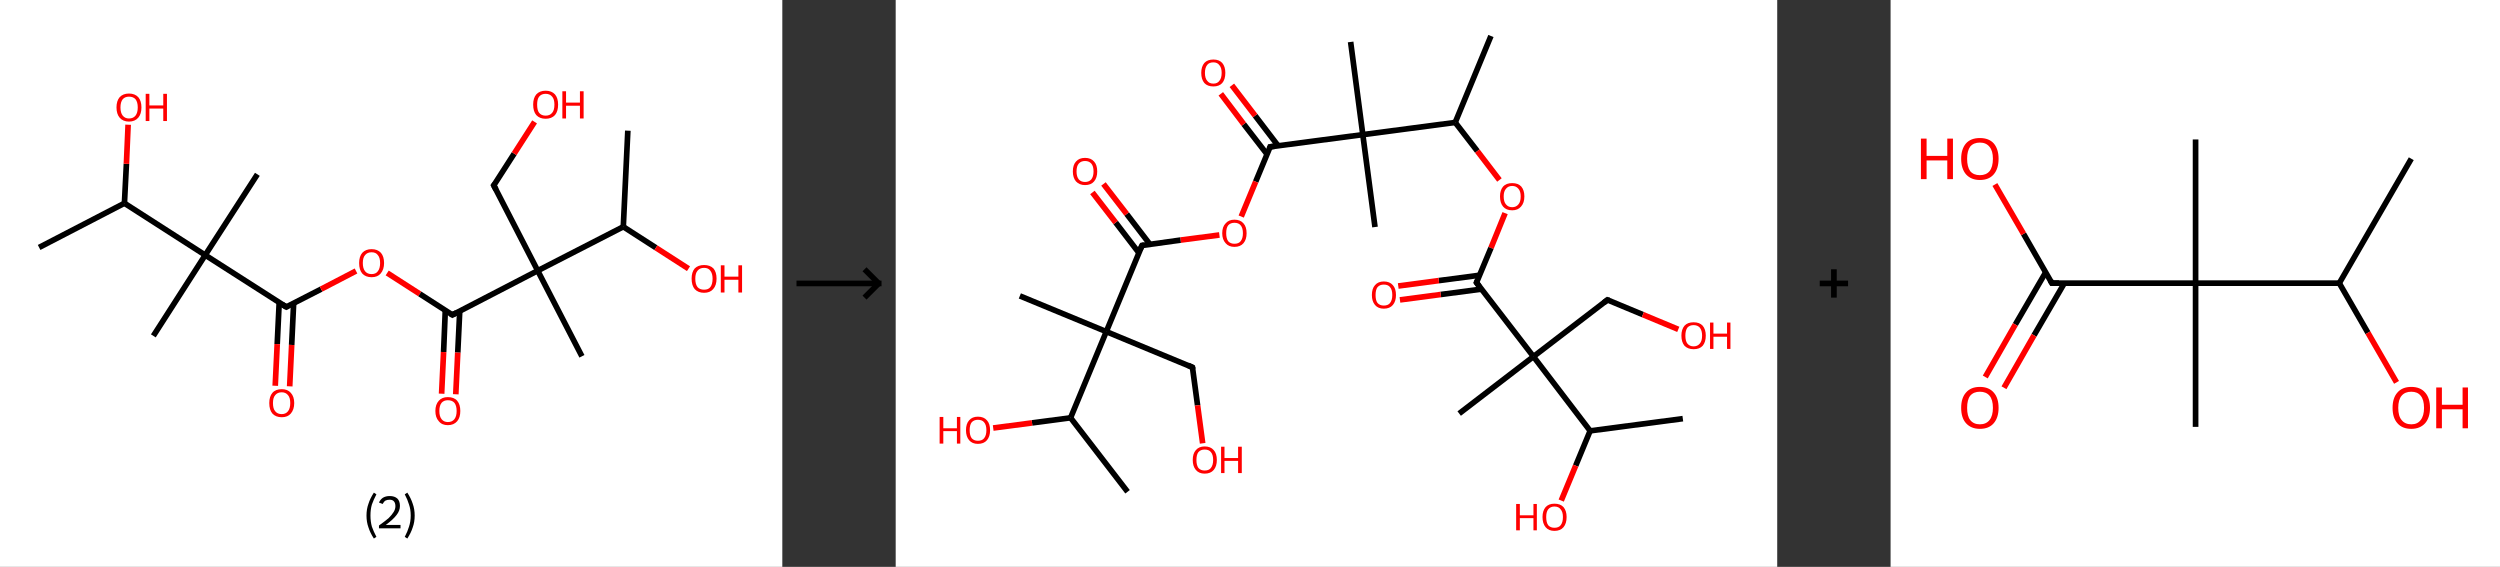 <?xml version='1.0' encoding='ASCII' standalone='yes'?>
<svg xmlns="http://www.w3.org/2000/svg" xmlns:xlink="http://www.w3.org/1999/xlink" version="1.1" width="882.0px" viewBox="0 0 882.0 200.0" height="200.0px">
  <rect x="0" y="0" width="882.0" height="200.0" fill="#333333" stroke="none"/>
  <g>
    <g transform="translate(0, 0) scale(1 1) "><!-- END OF HEADER -->
<rect style="opacity:1.0;fill:#FFFFFF;stroke:none" width="276.0" height="200.0" x="0.0" y="0.0"> </rect>
<path class="bond-0 atom-0 atom-1" d="M 13.8,87.3 L 43.9,71.7" style="fill:none;fill-rule:evenodd;stroke:#000000;stroke-width:2.0px;stroke-linecap:butt;stroke-linejoin:miter;stroke-opacity:1"/>
<path class="bond-1 atom-1 atom-2" d="M 43.9,71.7 L 44.6,57.8" style="fill:none;fill-rule:evenodd;stroke:#000000;stroke-width:2.0px;stroke-linecap:butt;stroke-linejoin:miter;stroke-opacity:1"/>
<path class="bond-1 atom-1 atom-2" d="M 44.6,57.8 L 45.2,44.0" style="fill:none;fill-rule:evenodd;stroke:#FF0000;stroke-width:2.0px;stroke-linecap:butt;stroke-linejoin:miter;stroke-opacity:1"/>
<path class="bond-2 atom-1 atom-3" d="M 43.9,71.7 L 72.4,90.0" style="fill:none;fill-rule:evenodd;stroke:#000000;stroke-width:2.0px;stroke-linecap:butt;stroke-linejoin:miter;stroke-opacity:1"/>
<path class="bond-3 atom-3 atom-4" d="M 72.4,90.0 L 54.1,118.5" style="fill:none;fill-rule:evenodd;stroke:#000000;stroke-width:2.0px;stroke-linecap:butt;stroke-linejoin:miter;stroke-opacity:1"/>
<path class="bond-4 atom-3 atom-5" d="M 72.4,90.0 L 90.8,61.5" style="fill:none;fill-rule:evenodd;stroke:#000000;stroke-width:2.0px;stroke-linecap:butt;stroke-linejoin:miter;stroke-opacity:1"/>
<path class="bond-5 atom-3 atom-6" d="M 72.4,90.0 L 101.0,108.3" style="fill:none;fill-rule:evenodd;stroke:#000000;stroke-width:2.0px;stroke-linecap:butt;stroke-linejoin:miter;stroke-opacity:1"/>
<path class="bond-6 atom-6 atom-7" d="M 98.5,106.7 L 97.8,121.4" style="fill:none;fill-rule:evenodd;stroke:#000000;stroke-width:2.0px;stroke-linecap:butt;stroke-linejoin:miter;stroke-opacity:1"/>
<path class="bond-6 atom-6 atom-7" d="M 97.8,121.4 L 97.1,136.1" style="fill:none;fill-rule:evenodd;stroke:#FF0000;stroke-width:2.0px;stroke-linecap:butt;stroke-linejoin:miter;stroke-opacity:1"/>
<path class="bond-6 atom-6 atom-7" d="M 103.6,107.0 L 102.9,121.7" style="fill:none;fill-rule:evenodd;stroke:#000000;stroke-width:2.0px;stroke-linecap:butt;stroke-linejoin:miter;stroke-opacity:1"/>
<path class="bond-6 atom-6 atom-7" d="M 102.9,121.7 L 102.2,136.3" style="fill:none;fill-rule:evenodd;stroke:#FF0000;stroke-width:2.0px;stroke-linecap:butt;stroke-linejoin:miter;stroke-opacity:1"/>
<path class="bond-7 atom-6 atom-8" d="M 101.0,108.3 L 113.3,102.0" style="fill:none;fill-rule:evenodd;stroke:#000000;stroke-width:2.0px;stroke-linecap:butt;stroke-linejoin:miter;stroke-opacity:1"/>
<path class="bond-7 atom-6 atom-8" d="M 113.3,102.0 L 125.6,95.6" style="fill:none;fill-rule:evenodd;stroke:#FF0000;stroke-width:2.0px;stroke-linecap:butt;stroke-linejoin:miter;stroke-opacity:1"/>
<path class="bond-8 atom-8 atom-9" d="M 136.6,96.3 L 148.1,103.7" style="fill:none;fill-rule:evenodd;stroke:#FF0000;stroke-width:2.0px;stroke-linecap:butt;stroke-linejoin:miter;stroke-opacity:1"/>
<path class="bond-8 atom-8 atom-9" d="M 148.1,103.7 L 159.6,111.1" style="fill:none;fill-rule:evenodd;stroke:#000000;stroke-width:2.0px;stroke-linecap:butt;stroke-linejoin:miter;stroke-opacity:1"/>
<path class="bond-9 atom-9 atom-10" d="M 157.1,109.5 L 156.5,124.2" style="fill:none;fill-rule:evenodd;stroke:#000000;stroke-width:2.0px;stroke-linecap:butt;stroke-linejoin:miter;stroke-opacity:1"/>
<path class="bond-9 atom-9 atom-10" d="M 156.5,124.2 L 155.8,138.9" style="fill:none;fill-rule:evenodd;stroke:#FF0000;stroke-width:2.0px;stroke-linecap:butt;stroke-linejoin:miter;stroke-opacity:1"/>
<path class="bond-9 atom-9 atom-10" d="M 162.2,109.7 L 161.5,124.4" style="fill:none;fill-rule:evenodd;stroke:#000000;stroke-width:2.0px;stroke-linecap:butt;stroke-linejoin:miter;stroke-opacity:1"/>
<path class="bond-9 atom-9 atom-10" d="M 161.5,124.4 L 160.8,139.1" style="fill:none;fill-rule:evenodd;stroke:#FF0000;stroke-width:2.0px;stroke-linecap:butt;stroke-linejoin:miter;stroke-opacity:1"/>
<path class="bond-10 atom-9 atom-11" d="M 159.6,111.1 L 189.7,95.5" style="fill:none;fill-rule:evenodd;stroke:#000000;stroke-width:2.0px;stroke-linecap:butt;stroke-linejoin:miter;stroke-opacity:1"/>
<path class="bond-11 atom-11 atom-12" d="M 189.7,95.5 L 205.3,125.7" style="fill:none;fill-rule:evenodd;stroke:#000000;stroke-width:2.0px;stroke-linecap:butt;stroke-linejoin:miter;stroke-opacity:1"/>
<path class="bond-12 atom-11 atom-13" d="M 189.7,95.5 L 174.2,65.4" style="fill:none;fill-rule:evenodd;stroke:#000000;stroke-width:2.0px;stroke-linecap:butt;stroke-linejoin:miter;stroke-opacity:1"/>
<path class="bond-13 atom-13 atom-14" d="M 174.2,65.4 L 181.4,54.2" style="fill:none;fill-rule:evenodd;stroke:#000000;stroke-width:2.0px;stroke-linecap:butt;stroke-linejoin:miter;stroke-opacity:1"/>
<path class="bond-13 atom-13 atom-14" d="M 181.4,54.2 L 188.6,43.0" style="fill:none;fill-rule:evenodd;stroke:#FF0000;stroke-width:2.0px;stroke-linecap:butt;stroke-linejoin:miter;stroke-opacity:1"/>
<path class="bond-14 atom-11 atom-15" d="M 189.7,95.5 L 219.9,80.0" style="fill:none;fill-rule:evenodd;stroke:#000000;stroke-width:2.0px;stroke-linecap:butt;stroke-linejoin:miter;stroke-opacity:1"/>
<path class="bond-15 atom-15 atom-16" d="M 219.9,80.0 L 221.5,46.1" style="fill:none;fill-rule:evenodd;stroke:#000000;stroke-width:2.0px;stroke-linecap:butt;stroke-linejoin:miter;stroke-opacity:1"/>
<path class="bond-16 atom-15 atom-17" d="M 219.9,80.0 L 231.4,87.4" style="fill:none;fill-rule:evenodd;stroke:#000000;stroke-width:2.0px;stroke-linecap:butt;stroke-linejoin:miter;stroke-opacity:1"/>
<path class="bond-16 atom-15 atom-17" d="M 231.4,87.4 L 242.9,94.8" style="fill:none;fill-rule:evenodd;stroke:#FF0000;stroke-width:2.0px;stroke-linecap:butt;stroke-linejoin:miter;stroke-opacity:1"/>
<path d="M 99.5,107.4 L 101.0,108.3 L 101.6,108.0" style="fill:none;stroke:#000000;stroke-width:2.0px;stroke-linecap:butt;stroke-linejoin:miter;stroke-opacity:1;"/>
<path d="M 159.0,110.7 L 159.6,111.1 L 161.1,110.3" style="fill:none;stroke:#000000;stroke-width:2.0px;stroke-linecap:butt;stroke-linejoin:miter;stroke-opacity:1;"/>
<path d="M 175.0,66.9 L 174.2,65.4 L 174.6,64.9" style="fill:none;stroke:#000000;stroke-width:2.0px;stroke-linecap:butt;stroke-linejoin:miter;stroke-opacity:1;"/>
<path class="atom-2" d="M 41.1 37.9 Q 41.1 35.6, 42.2 34.3 Q 43.4 33.0, 45.5 33.0 Q 47.6 33.0, 48.8 34.3 Q 49.9 35.6, 49.9 37.9 Q 49.9 40.2, 48.8 41.5 Q 47.6 42.9, 45.5 42.9 Q 43.4 42.9, 42.2 41.5 Q 41.1 40.2, 41.1 37.9 M 45.5 41.8 Q 47.0 41.8, 47.8 40.8 Q 48.6 39.8, 48.6 37.9 Q 48.6 36.0, 47.8 35.0 Q 47.0 34.1, 45.5 34.1 Q 44.1 34.1, 43.3 35.0 Q 42.5 36.0, 42.5 37.9 Q 42.5 39.8, 43.3 40.8 Q 44.1 41.8, 45.5 41.8 " fill="#FF0000"/>
<path class="atom-2" d="M 51.4 33.1 L 52.7 33.1 L 52.7 37.2 L 57.6 37.2 L 57.6 33.1 L 58.9 33.1 L 58.9 42.7 L 57.6 42.7 L 57.6 38.3 L 52.7 38.3 L 52.7 42.7 L 51.4 42.7 L 51.4 33.1 " fill="#FF0000"/>
<path class="atom-7" d="M 95.0 142.2 Q 95.0 139.9, 96.1 138.6 Q 97.2 137.3, 99.4 137.3 Q 101.5 137.3, 102.6 138.6 Q 103.8 139.9, 103.8 142.2 Q 103.8 144.5, 102.6 145.9 Q 101.5 147.2, 99.4 147.2 Q 97.3 147.2, 96.1 145.9 Q 95.0 144.6, 95.0 142.2 M 99.4 146.1 Q 100.8 146.1, 101.6 145.1 Q 102.4 144.1, 102.4 142.2 Q 102.4 140.3, 101.6 139.4 Q 100.8 138.4, 99.4 138.4 Q 97.9 138.4, 97.1 139.4 Q 96.3 140.3, 96.3 142.2 Q 96.3 144.2, 97.1 145.1 Q 97.9 146.1, 99.4 146.1 " fill="#FF0000"/>
<path class="atom-8" d="M 126.7 92.8 Q 126.7 90.5, 127.8 89.2 Q 129.0 87.9, 131.1 87.9 Q 133.2 87.9, 134.4 89.2 Q 135.5 90.5, 135.5 92.8 Q 135.5 95.1, 134.3 96.5 Q 133.2 97.8, 131.1 97.8 Q 129.0 97.8, 127.8 96.5 Q 126.7 95.2, 126.7 92.8 M 131.1 96.7 Q 132.6 96.7, 133.3 95.7 Q 134.1 94.7, 134.1 92.8 Q 134.1 90.9, 133.3 90.0 Q 132.6 89.0, 131.1 89.0 Q 129.6 89.0, 128.8 90.0 Q 128.0 90.9, 128.0 92.8 Q 128.0 94.7, 128.8 95.7 Q 129.6 96.7, 131.1 96.7 " fill="#FF0000"/>
<path class="atom-10" d="M 153.6 145.0 Q 153.6 142.7, 154.8 141.4 Q 155.9 140.1, 158.0 140.1 Q 160.2 140.1, 161.3 141.4 Q 162.4 142.7, 162.4 145.0 Q 162.4 147.3, 161.3 148.6 Q 160.1 150.0, 158.0 150.0 Q 155.9 150.0, 154.8 148.6 Q 153.6 147.3, 153.6 145.0 M 158.0 148.9 Q 159.5 148.9, 160.3 147.9 Q 161.1 146.9, 161.1 145.0 Q 161.1 143.1, 160.3 142.1 Q 159.5 141.2, 158.0 141.2 Q 156.6 141.2, 155.8 142.1 Q 155.0 143.1, 155.0 145.0 Q 155.0 146.9, 155.8 147.9 Q 156.6 148.9, 158.0 148.9 " fill="#FF0000"/>
<path class="atom-14" d="M 188.1 36.9 Q 188.1 34.6, 189.2 33.3 Q 190.4 32.0, 192.5 32.0 Q 194.6 32.0, 195.8 33.3 Q 196.9 34.6, 196.9 36.9 Q 196.9 39.3, 195.8 40.6 Q 194.6 41.9, 192.5 41.9 Q 190.4 41.9, 189.2 40.6 Q 188.1 39.3, 188.1 36.9 M 192.5 40.8 Q 194.0 40.8, 194.8 39.8 Q 195.6 38.9, 195.6 36.9 Q 195.6 35.0, 194.8 34.1 Q 194.0 33.1, 192.5 33.1 Q 191.0 33.1, 190.2 34.1 Q 189.5 35.0, 189.5 36.9 Q 189.5 38.9, 190.2 39.8 Q 191.0 40.8, 192.5 40.8 " fill="#FF0000"/>
<path class="atom-14" d="M 198.4 32.2 L 199.7 32.2 L 199.7 36.2 L 204.6 36.2 L 204.6 32.2 L 205.9 32.2 L 205.9 41.8 L 204.6 41.8 L 204.6 37.3 L 199.7 37.3 L 199.7 41.8 L 198.4 41.8 L 198.4 32.2 " fill="#FF0000"/>
<path class="atom-17" d="M 244.0 98.3 Q 244.0 96.0, 245.1 94.7 Q 246.3 93.5, 248.4 93.5 Q 250.5 93.5, 251.7 94.7 Q 252.8 96.0, 252.8 98.3 Q 252.8 100.7, 251.6 102.0 Q 250.5 103.3, 248.4 103.3 Q 246.3 103.3, 245.1 102.0 Q 244.0 100.7, 244.0 98.3 M 248.4 102.2 Q 249.9 102.2, 250.6 101.3 Q 251.4 100.3, 251.4 98.3 Q 251.4 96.5, 250.6 95.5 Q 249.9 94.5, 248.4 94.5 Q 246.9 94.5, 246.1 95.5 Q 245.3 96.4, 245.3 98.3 Q 245.3 100.3, 246.1 101.3 Q 246.9 102.2, 248.4 102.2 " fill="#FF0000"/>
<path class="atom-17" d="M 254.3 93.6 L 255.6 93.6 L 255.6 97.6 L 260.5 97.6 L 260.5 93.6 L 261.8 93.6 L 261.8 103.2 L 260.5 103.2 L 260.5 98.7 L 255.6 98.7 L 255.6 103.2 L 254.3 103.2 L 254.3 93.6 " fill="#FF0000"/>
<path class="legend" d="M 129.3 181.9 Q 129.3 179.6, 130.0 177.7 Q 130.6 175.8, 131.9 173.8 L 132.8 174.4 Q 131.8 176.3, 131.2 178.0 Q 130.7 179.7, 130.7 181.9 Q 130.7 184.0, 131.2 185.8 Q 131.8 187.5, 132.8 189.4 L 131.9 190.0 Q 130.6 188.0, 130.0 186.1 Q 129.3 184.2, 129.3 181.9 " fill="#000000"/>
<path class="legend" d="M 133.7 177.3 Q 134.2 176.2, 135.1 175.6 Q 136.1 175.0, 137.5 175.0 Q 139.2 175.0, 140.2 175.9 Q 141.1 176.8, 141.1 178.5 Q 141.1 180.2, 139.9 181.7 Q 138.7 183.3, 136.1 185.2 L 141.3 185.2 L 141.3 186.4 L 133.7 186.4 L 133.7 185.4 Q 135.8 183.9, 137.1 182.8 Q 138.3 181.6, 138.9 180.6 Q 139.5 179.6, 139.5 178.6 Q 139.5 177.5, 139.0 176.9 Q 138.5 176.3, 137.5 176.3 Q 136.6 176.3, 136.0 176.6 Q 135.4 177.0, 135.0 177.8 L 133.7 177.3 " fill="#000000"/>
<path class="legend" d="M 146.3 181.9 Q 146.3 184.2, 145.6 186.1 Q 145.0 188.0, 143.7 190.0 L 142.8 189.4 Q 143.8 187.5, 144.3 185.8 Q 144.9 184.0, 144.9 181.9 Q 144.9 179.7, 144.3 178.0 Q 143.8 176.3, 142.8 174.4 L 143.7 173.8 Q 145.0 175.8, 145.6 177.7 Q 146.3 179.6, 146.3 181.9 " fill="#000000"/>
</g>
    <g transform="translate(276.0, 0) scale(1 1) "><line x1="5" y1="100" x2="35" y2="100" style="stroke:rgb(0,0,0);stroke-width:2"/>
  <line x1="34" y1="100" x2="29" y2="95" style="stroke:rgb(0,0,0);stroke-width:2"/>
  <line x1="34" y1="100" x2="29" y2="105" style="stroke:rgb(0,0,0);stroke-width:2"/>
</g>
    <g transform="translate(316.0, 0) scale(1 1) "><!-- END OF HEADER -->
<rect style="opacity:1.0;fill:#FFFFFF;stroke:none" width="311.0" height="200.0" x="0.0" y="0.0"> </rect>
<path class="bond-0 atom-0 atom-1" d="M 210.0,12.7 L 197.4,43.2" style="fill:none;fill-rule:evenodd;stroke:#000000;stroke-width:2.0px;stroke-linecap:butt;stroke-linejoin:miter;stroke-opacity:1"/>
<path class="bond-1 atom-1 atom-2" d="M 197.4,43.2 L 205.2,53.3" style="fill:none;fill-rule:evenodd;stroke:#000000;stroke-width:2.0px;stroke-linecap:butt;stroke-linejoin:miter;stroke-opacity:1"/>
<path class="bond-1 atom-1 atom-2" d="M 205.2,53.3 L 213.0,63.5" style="fill:none;fill-rule:evenodd;stroke:#FF0000;stroke-width:2.0px;stroke-linecap:butt;stroke-linejoin:miter;stroke-opacity:1"/>
<path class="bond-2 atom-2 atom-3" d="M 215.0,75.2 L 210.0,87.5" style="fill:none;fill-rule:evenodd;stroke:#FF0000;stroke-width:2.0px;stroke-linecap:butt;stroke-linejoin:miter;stroke-opacity:1"/>
<path class="bond-2 atom-2 atom-3" d="M 210.0,87.5 L 204.9,99.7" style="fill:none;fill-rule:evenodd;stroke:#000000;stroke-width:2.0px;stroke-linecap:butt;stroke-linejoin:miter;stroke-opacity:1"/>
<path class="bond-3 atom-3 atom-4" d="M 206.0,97.1 L 191.6,99.0" style="fill:none;fill-rule:evenodd;stroke:#000000;stroke-width:2.0px;stroke-linecap:butt;stroke-linejoin:miter;stroke-opacity:1"/>
<path class="bond-3 atom-3 atom-4" d="M 191.6,99.0 L 177.3,100.9" style="fill:none;fill-rule:evenodd;stroke:#FF0000;stroke-width:2.0px;stroke-linecap:butt;stroke-linejoin:miter;stroke-opacity:1"/>
<path class="bond-3 atom-3 atom-4" d="M 206.6,102.0 L 192.3,103.9" style="fill:none;fill-rule:evenodd;stroke:#000000;stroke-width:2.0px;stroke-linecap:butt;stroke-linejoin:miter;stroke-opacity:1"/>
<path class="bond-3 atom-3 atom-4" d="M 192.3,103.9 L 177.9,105.8" style="fill:none;fill-rule:evenodd;stroke:#FF0000;stroke-width:2.0px;stroke-linecap:butt;stroke-linejoin:miter;stroke-opacity:1"/>
<path class="bond-4 atom-3 atom-5" d="M 204.9,99.7 L 225.0,125.8" style="fill:none;fill-rule:evenodd;stroke:#000000;stroke-width:2.0px;stroke-linecap:butt;stroke-linejoin:miter;stroke-opacity:1"/>
<path class="bond-5 atom-5 atom-6" d="M 225.0,125.8 L 198.8,145.9" style="fill:none;fill-rule:evenodd;stroke:#000000;stroke-width:2.0px;stroke-linecap:butt;stroke-linejoin:miter;stroke-opacity:1"/>
<path class="bond-6 atom-5 atom-7" d="M 225.0,125.8 L 251.1,105.8" style="fill:none;fill-rule:evenodd;stroke:#000000;stroke-width:2.0px;stroke-linecap:butt;stroke-linejoin:miter;stroke-opacity:1"/>
<path class="bond-7 atom-7 atom-8" d="M 251.1,105.8 L 263.6,111.0" style="fill:none;fill-rule:evenodd;stroke:#000000;stroke-width:2.0px;stroke-linecap:butt;stroke-linejoin:miter;stroke-opacity:1"/>
<path class="bond-7 atom-7 atom-8" d="M 263.6,111.0 L 276.1,116.2" style="fill:none;fill-rule:evenodd;stroke:#FF0000;stroke-width:2.0px;stroke-linecap:butt;stroke-linejoin:miter;stroke-opacity:1"/>
<path class="bond-8 atom-5 atom-9" d="M 225.0,125.8 L 245.0,152.0" style="fill:none;fill-rule:evenodd;stroke:#000000;stroke-width:2.0px;stroke-linecap:butt;stroke-linejoin:miter;stroke-opacity:1"/>
<path class="bond-9 atom-9 atom-10" d="M 245.0,152.0 L 277.7,147.7" style="fill:none;fill-rule:evenodd;stroke:#000000;stroke-width:2.0px;stroke-linecap:butt;stroke-linejoin:miter;stroke-opacity:1"/>
<path class="bond-10 atom-9 atom-11" d="M 245.0,152.0 L 239.9,164.3" style="fill:none;fill-rule:evenodd;stroke:#000000;stroke-width:2.0px;stroke-linecap:butt;stroke-linejoin:miter;stroke-opacity:1"/>
<path class="bond-10 atom-9 atom-11" d="M 239.9,164.3 L 234.8,176.6" style="fill:none;fill-rule:evenodd;stroke:#FF0000;stroke-width:2.0px;stroke-linecap:butt;stroke-linejoin:miter;stroke-opacity:1"/>
<path class="bond-11 atom-1 atom-12" d="M 197.4,43.2 L 164.8,47.5" style="fill:none;fill-rule:evenodd;stroke:#000000;stroke-width:2.0px;stroke-linecap:butt;stroke-linejoin:miter;stroke-opacity:1"/>
<path class="bond-12 atom-12 atom-13" d="M 164.8,47.5 L 160.5,14.8" style="fill:none;fill-rule:evenodd;stroke:#000000;stroke-width:2.0px;stroke-linecap:butt;stroke-linejoin:miter;stroke-opacity:1"/>
<path class="bond-13 atom-12 atom-14" d="M 164.8,47.5 L 169.1,80.1" style="fill:none;fill-rule:evenodd;stroke:#000000;stroke-width:2.0px;stroke-linecap:butt;stroke-linejoin:miter;stroke-opacity:1"/>
<path class="bond-14 atom-12 atom-15" d="M 164.8,47.5 L 132.1,51.8" style="fill:none;fill-rule:evenodd;stroke:#000000;stroke-width:2.0px;stroke-linecap:butt;stroke-linejoin:miter;stroke-opacity:1"/>
<path class="bond-15 atom-15 atom-16" d="M 134.9,51.4 L 126.8,40.8" style="fill:none;fill-rule:evenodd;stroke:#000000;stroke-width:2.0px;stroke-linecap:butt;stroke-linejoin:miter;stroke-opacity:1"/>
<path class="bond-15 atom-15 atom-16" d="M 126.8,40.8 L 118.6,30.1" style="fill:none;fill-rule:evenodd;stroke:#FF0000;stroke-width:2.0px;stroke-linecap:butt;stroke-linejoin:miter;stroke-opacity:1"/>
<path class="bond-15 atom-15 atom-16" d="M 131.0,54.4 L 122.8,43.8" style="fill:none;fill-rule:evenodd;stroke:#000000;stroke-width:2.0px;stroke-linecap:butt;stroke-linejoin:miter;stroke-opacity:1"/>
<path class="bond-15 atom-15 atom-16" d="M 122.8,43.8 L 114.7,33.1" style="fill:none;fill-rule:evenodd;stroke:#FF0000;stroke-width:2.0px;stroke-linecap:butt;stroke-linejoin:miter;stroke-opacity:1"/>
<path class="bond-16 atom-15 atom-17" d="M 132.1,51.8 L 127.0,64.1" style="fill:none;fill-rule:evenodd;stroke:#000000;stroke-width:2.0px;stroke-linecap:butt;stroke-linejoin:miter;stroke-opacity:1"/>
<path class="bond-16 atom-15 atom-17" d="M 127.0,64.1 L 121.9,76.4" style="fill:none;fill-rule:evenodd;stroke:#FF0000;stroke-width:2.0px;stroke-linecap:butt;stroke-linejoin:miter;stroke-opacity:1"/>
<path class="bond-17 atom-17 atom-18" d="M 114.2,82.9 L 100.5,84.7" style="fill:none;fill-rule:evenodd;stroke:#FF0000;stroke-width:2.0px;stroke-linecap:butt;stroke-linejoin:miter;stroke-opacity:1"/>
<path class="bond-17 atom-17 atom-18" d="M 100.5,84.7 L 86.9,86.6" style="fill:none;fill-rule:evenodd;stroke:#000000;stroke-width:2.0px;stroke-linecap:butt;stroke-linejoin:miter;stroke-opacity:1"/>
<path class="bond-18 atom-18 atom-19" d="M 89.7,86.2 L 81.5,75.5" style="fill:none;fill-rule:evenodd;stroke:#000000;stroke-width:2.0px;stroke-linecap:butt;stroke-linejoin:miter;stroke-opacity:1"/>
<path class="bond-18 atom-18 atom-19" d="M 81.5,75.5 L 73.3,64.9" style="fill:none;fill-rule:evenodd;stroke:#FF0000;stroke-width:2.0px;stroke-linecap:butt;stroke-linejoin:miter;stroke-opacity:1"/>
<path class="bond-18 atom-18 atom-19" d="M 85.8,89.2 L 77.6,78.5" style="fill:none;fill-rule:evenodd;stroke:#000000;stroke-width:2.0px;stroke-linecap:butt;stroke-linejoin:miter;stroke-opacity:1"/>
<path class="bond-18 atom-18 atom-19" d="M 77.6,78.5 L 69.4,67.9" style="fill:none;fill-rule:evenodd;stroke:#FF0000;stroke-width:2.0px;stroke-linecap:butt;stroke-linejoin:miter;stroke-opacity:1"/>
<path class="bond-19 atom-18 atom-20" d="M 86.9,86.6 L 74.3,117.0" style="fill:none;fill-rule:evenodd;stroke:#000000;stroke-width:2.0px;stroke-linecap:butt;stroke-linejoin:miter;stroke-opacity:1"/>
<path class="bond-20 atom-20 atom-21" d="M 74.3,117.0 L 43.8,104.4" style="fill:none;fill-rule:evenodd;stroke:#000000;stroke-width:2.0px;stroke-linecap:butt;stroke-linejoin:miter;stroke-opacity:1"/>
<path class="bond-21 atom-20 atom-22" d="M 74.3,117.0 L 104.7,129.6" style="fill:none;fill-rule:evenodd;stroke:#000000;stroke-width:2.0px;stroke-linecap:butt;stroke-linejoin:miter;stroke-opacity:1"/>
<path class="bond-22 atom-22 atom-23" d="M 104.7,129.6 L 106.5,143.0" style="fill:none;fill-rule:evenodd;stroke:#000000;stroke-width:2.0px;stroke-linecap:butt;stroke-linejoin:miter;stroke-opacity:1"/>
<path class="bond-22 atom-22 atom-23" d="M 106.5,143.0 L 108.3,156.4" style="fill:none;fill-rule:evenodd;stroke:#FF0000;stroke-width:2.0px;stroke-linecap:butt;stroke-linejoin:miter;stroke-opacity:1"/>
<path class="bond-23 atom-20 atom-24" d="M 74.3,117.0 L 61.7,147.4" style="fill:none;fill-rule:evenodd;stroke:#000000;stroke-width:2.0px;stroke-linecap:butt;stroke-linejoin:miter;stroke-opacity:1"/>
<path class="bond-24 atom-24 atom-25" d="M 61.7,147.4 L 81.8,173.5" style="fill:none;fill-rule:evenodd;stroke:#000000;stroke-width:2.0px;stroke-linecap:butt;stroke-linejoin:miter;stroke-opacity:1"/>
<path class="bond-25 atom-24 atom-26" d="M 61.7,147.4 L 48.1,149.2" style="fill:none;fill-rule:evenodd;stroke:#000000;stroke-width:2.0px;stroke-linecap:butt;stroke-linejoin:miter;stroke-opacity:1"/>
<path class="bond-25 atom-24 atom-26" d="M 48.1,149.2 L 34.4,151.0" style="fill:none;fill-rule:evenodd;stroke:#FF0000;stroke-width:2.0px;stroke-linecap:butt;stroke-linejoin:miter;stroke-opacity:1"/>
<path d="M 205.2,99.1 L 204.9,99.7 L 205.9,101.0" style="fill:none;stroke:#000000;stroke-width:2.0px;stroke-linecap:butt;stroke-linejoin:miter;stroke-opacity:1;"/>
<path d="M 249.8,106.8 L 251.1,105.8 L 251.7,106.0" style="fill:none;stroke:#000000;stroke-width:2.0px;stroke-linecap:butt;stroke-linejoin:miter;stroke-opacity:1;"/>
<path d="M 133.7,51.6 L 132.1,51.8 L 131.9,52.4" style="fill:none;stroke:#000000;stroke-width:2.0px;stroke-linecap:butt;stroke-linejoin:miter;stroke-opacity:1;"/>
<path d="M 87.6,86.5 L 86.9,86.6 L 86.2,88.1" style="fill:none;stroke:#000000;stroke-width:2.0px;stroke-linecap:butt;stroke-linejoin:miter;stroke-opacity:1;"/>
<path d="M 103.2,128.9 L 104.7,129.6 L 104.8,130.2" style="fill:none;stroke:#000000;stroke-width:2.0px;stroke-linecap:butt;stroke-linejoin:miter;stroke-opacity:1;"/>
<path class="atom-2" d="M 213.2 69.3 Q 213.2 67.1, 214.3 65.8 Q 215.4 64.6, 217.5 64.6 Q 219.6 64.6, 220.7 65.8 Q 221.8 67.1, 221.8 69.3 Q 221.8 71.6, 220.6 72.9 Q 219.5 74.2, 217.5 74.2 Q 215.4 74.2, 214.3 72.9 Q 213.2 71.6, 213.2 69.3 M 217.5 73.1 Q 218.9 73.1, 219.7 72.1 Q 220.5 71.2, 220.5 69.3 Q 220.5 67.5, 219.7 66.6 Q 218.9 65.6, 217.5 65.6 Q 216.1 65.6, 215.3 66.6 Q 214.5 67.5, 214.5 69.3 Q 214.5 71.2, 215.3 72.1 Q 216.1 73.1, 217.5 73.1 " fill="#FF0000"/>
<path class="atom-4" d="M 168.0 104.1 Q 168.0 101.8, 169.1 100.6 Q 170.2 99.3, 172.2 99.3 Q 174.3 99.3, 175.4 100.6 Q 176.5 101.8, 176.5 104.1 Q 176.5 106.3, 175.4 107.6 Q 174.3 108.9, 172.2 108.9 Q 170.2 108.9, 169.1 107.6 Q 168.0 106.3, 168.0 104.1 M 172.2 107.8 Q 173.7 107.8, 174.4 106.9 Q 175.2 105.9, 175.2 104.1 Q 175.2 102.2, 174.4 101.3 Q 173.7 100.4, 172.2 100.4 Q 170.8 100.4, 170.0 101.3 Q 169.3 102.2, 169.3 104.1 Q 169.3 106.0, 170.0 106.9 Q 170.8 107.8, 172.2 107.8 " fill="#FF0000"/>
<path class="atom-8" d="M 277.2 118.4 Q 277.2 116.2, 278.3 114.9 Q 279.4 113.7, 281.5 113.7 Q 283.6 113.7, 284.7 114.9 Q 285.8 116.2, 285.8 118.4 Q 285.8 120.7, 284.7 122.0 Q 283.6 123.2, 281.5 123.2 Q 279.5 123.2, 278.3 122.0 Q 277.2 120.7, 277.2 118.4 M 281.5 122.2 Q 282.9 122.2, 283.7 121.2 Q 284.5 120.3, 284.5 118.4 Q 284.5 116.6, 283.7 115.6 Q 282.9 114.7, 281.5 114.7 Q 280.1 114.7, 279.3 115.6 Q 278.6 116.6, 278.6 118.4 Q 278.6 120.3, 279.3 121.2 Q 280.1 122.2, 281.5 122.2 " fill="#FF0000"/>
<path class="atom-8" d="M 287.3 113.8 L 288.5 113.8 L 288.5 117.7 L 293.3 117.7 L 293.3 113.8 L 294.5 113.8 L 294.5 123.1 L 293.3 123.1 L 293.3 118.8 L 288.5 118.8 L 288.5 123.1 L 287.3 123.1 L 287.3 113.8 " fill="#FF0000"/>
<path class="atom-11" d="M 218.9 177.8 L 220.2 177.8 L 220.2 181.8 L 225.0 181.8 L 225.0 177.8 L 226.2 177.8 L 226.2 187.1 L 225.0 187.1 L 225.0 182.8 L 220.2 182.8 L 220.2 187.1 L 218.9 187.1 L 218.9 177.8 " fill="#FF0000"/>
<path class="atom-11" d="M 228.2 182.4 Q 228.2 180.2, 229.3 178.9 Q 230.4 177.7, 232.4 177.7 Q 234.5 177.7, 235.6 178.9 Q 236.7 180.2, 236.7 182.4 Q 236.7 184.7, 235.6 186.0 Q 234.5 187.3, 232.4 187.3 Q 230.4 187.3, 229.3 186.0 Q 228.2 184.7, 228.2 182.4 M 232.4 186.2 Q 233.9 186.2, 234.6 185.3 Q 235.4 184.3, 235.4 182.4 Q 235.4 180.6, 234.6 179.7 Q 233.9 178.7, 232.4 178.7 Q 231.0 178.7, 230.2 179.7 Q 229.5 180.6, 229.5 182.4 Q 229.5 184.3, 230.2 185.3 Q 231.0 186.2, 232.4 186.2 " fill="#FF0000"/>
<path class="atom-16" d="M 107.8 25.7 Q 107.8 23.5, 108.9 22.2 Q 110.0 21.0, 112.1 21.0 Q 114.1 21.0, 115.2 22.2 Q 116.3 23.5, 116.3 25.7 Q 116.3 28.0, 115.2 29.3 Q 114.1 30.5, 112.1 30.5 Q 110.0 30.5, 108.9 29.3 Q 107.8 28.0, 107.8 25.7 M 112.1 29.5 Q 113.5 29.5, 114.2 28.5 Q 115.0 27.6, 115.0 25.7 Q 115.0 23.9, 114.2 23.0 Q 113.5 22.0, 112.1 22.0 Q 110.6 22.0, 109.9 22.9 Q 109.1 23.9, 109.1 25.7 Q 109.1 27.6, 109.9 28.5 Q 110.6 29.5, 112.1 29.5 " fill="#FF0000"/>
<path class="atom-17" d="M 115.2 82.3 Q 115.2 80.0, 116.4 78.8 Q 117.5 77.5, 119.5 77.5 Q 121.6 77.5, 122.7 78.8 Q 123.8 80.0, 123.8 82.3 Q 123.8 84.5, 122.7 85.8 Q 121.6 87.1, 119.5 87.1 Q 117.5 87.1, 116.4 85.8 Q 115.2 84.5, 115.2 82.3 M 119.5 86.0 Q 121.0 86.0, 121.7 85.1 Q 122.5 84.1, 122.5 82.3 Q 122.5 80.4, 121.7 79.5 Q 121.0 78.6, 119.5 78.6 Q 118.1 78.6, 117.3 79.5 Q 116.6 80.4, 116.6 82.3 Q 116.6 84.1, 117.3 85.1 Q 118.1 86.0, 119.5 86.0 " fill="#FF0000"/>
<path class="atom-19" d="M 62.5 60.5 Q 62.5 58.2, 63.6 57.0 Q 64.7 55.7, 66.8 55.7 Q 68.9 55.7, 70.0 57.0 Q 71.1 58.2, 71.1 60.5 Q 71.1 62.7, 70.0 64.0 Q 68.9 65.3, 66.8 65.3 Q 64.8 65.3, 63.6 64.0 Q 62.5 62.7, 62.5 60.5 M 66.8 64.2 Q 68.2 64.2, 69.0 63.3 Q 69.8 62.3, 69.8 60.5 Q 69.8 58.6, 69.0 57.7 Q 68.2 56.8, 66.8 56.8 Q 65.4 56.8, 64.6 57.7 Q 63.8 58.6, 63.8 60.5 Q 63.8 62.3, 64.6 63.3 Q 65.4 64.2, 66.8 64.2 " fill="#FF0000"/>
<path class="atom-23" d="M 104.8 162.3 Q 104.8 160.0, 105.9 158.8 Q 107.0 157.5, 109.0 157.5 Q 111.1 157.5, 112.2 158.8 Q 113.3 160.0, 113.3 162.3 Q 113.3 164.5, 112.2 165.8 Q 111.1 167.1, 109.0 167.1 Q 107.0 167.1, 105.9 165.8 Q 104.8 164.5, 104.8 162.3 M 109.0 166.0 Q 110.5 166.0, 111.2 165.1 Q 112.0 164.1, 112.0 162.3 Q 112.0 160.4, 111.2 159.5 Q 110.5 158.6, 109.0 158.6 Q 107.6 158.6, 106.8 159.5 Q 106.1 160.4, 106.1 162.3 Q 106.1 164.1, 106.8 165.1 Q 107.6 166.0, 109.0 166.0 " fill="#FF0000"/>
<path class="atom-23" d="M 114.8 157.6 L 116.0 157.6 L 116.0 161.6 L 120.8 161.6 L 120.8 157.6 L 122.1 157.6 L 122.1 166.9 L 120.8 166.9 L 120.8 162.6 L 116.0 162.6 L 116.0 166.9 L 114.8 166.9 L 114.8 157.6 " fill="#FF0000"/>
<path class="atom-26" d="M 15.5 147.1 L 16.8 147.1 L 16.8 151.1 L 21.6 151.1 L 21.6 147.1 L 22.8 147.1 L 22.8 156.5 L 21.6 156.5 L 21.6 152.1 L 16.8 152.1 L 16.8 156.5 L 15.5 156.5 L 15.5 147.1 " fill="#FF0000"/>
<path class="atom-26" d="M 24.8 151.8 Q 24.8 149.5, 25.9 148.3 Q 27.0 147.0, 29.0 147.0 Q 31.1 147.0, 32.2 148.3 Q 33.3 149.5, 33.3 151.8 Q 33.3 154.0, 32.2 155.3 Q 31.1 156.6, 29.0 156.6 Q 27.0 156.6, 25.9 155.3 Q 24.8 154.0, 24.8 151.8 M 29.0 155.5 Q 30.5 155.5, 31.2 154.6 Q 32.0 153.6, 32.0 151.8 Q 32.0 149.9, 31.2 149.0 Q 30.5 148.1, 29.0 148.1 Q 27.6 148.1, 26.8 149.0 Q 26.1 149.9, 26.1 151.8 Q 26.1 153.6, 26.8 154.6 Q 27.6 155.5, 29.0 155.5 " fill="#FF0000"/>
</g>
    <g transform="translate(627.0, 0) scale(1 1) "><line x1="15" y1="100" x2="25" y2="100" style="stroke:rgb(0,0,0);stroke-width:2"/>
  <line x1="20" y1="95" x2="20" y2="105" style="stroke:rgb(0,0,0);stroke-width:2"/>
</g>
    <g transform="translate(667.0, 0) scale(1 1) "><!-- END OF HEADER -->
<rect style="opacity:1.0;fill:#FFFFFF;stroke:none" width="215.0" height="200.0" x="0.0" y="0.0"> </rect>
<path class="bond-0 atom-0 atom-1" d="M 183.7,56.0 L 158.3,99.9" style="fill:none;fill-rule:evenodd;stroke:#000000;stroke-width:2.0px;stroke-linecap:butt;stroke-linejoin:miter;stroke-opacity:1"/>
<path class="bond-1 atom-1 atom-2" d="M 158.3,99.9 L 168.4,117.4" style="fill:none;fill-rule:evenodd;stroke:#000000;stroke-width:2.0px;stroke-linecap:butt;stroke-linejoin:miter;stroke-opacity:1"/>
<path class="bond-1 atom-1 atom-2" d="M 168.4,117.4 L 178.5,134.9" style="fill:none;fill-rule:evenodd;stroke:#FF0000;stroke-width:2.0px;stroke-linecap:butt;stroke-linejoin:miter;stroke-opacity:1"/>
<path class="bond-2 atom-1 atom-3" d="M 158.3,99.9 L 107.6,99.9" style="fill:none;fill-rule:evenodd;stroke:#000000;stroke-width:2.0px;stroke-linecap:butt;stroke-linejoin:miter;stroke-opacity:1"/>
<path class="bond-3 atom-3 atom-4" d="M 107.6,99.9 L 107.6,49.2" style="fill:none;fill-rule:evenodd;stroke:#000000;stroke-width:2.0px;stroke-linecap:butt;stroke-linejoin:miter;stroke-opacity:1"/>
<path class="bond-4 atom-3 atom-5" d="M 107.6,99.9 L 107.6,150.6" style="fill:none;fill-rule:evenodd;stroke:#000000;stroke-width:2.0px;stroke-linecap:butt;stroke-linejoin:miter;stroke-opacity:1"/>
<path class="bond-5 atom-3 atom-6" d="M 107.6,99.9 L 56.9,99.9" style="fill:none;fill-rule:evenodd;stroke:#000000;stroke-width:2.0px;stroke-linecap:butt;stroke-linejoin:miter;stroke-opacity:1"/>
<path class="bond-6 atom-6 atom-7" d="M 54.7,96.1 L 44.0,114.5" style="fill:none;fill-rule:evenodd;stroke:#000000;stroke-width:2.0px;stroke-linecap:butt;stroke-linejoin:miter;stroke-opacity:1"/>
<path class="bond-6 atom-6 atom-7" d="M 44.0,114.5 L 33.4,133.0" style="fill:none;fill-rule:evenodd;stroke:#FF0000;stroke-width:2.0px;stroke-linecap:butt;stroke-linejoin:miter;stroke-opacity:1"/>
<path class="bond-6 atom-6 atom-7" d="M 61.3,99.9 L 50.6,118.3" style="fill:none;fill-rule:evenodd;stroke:#000000;stroke-width:2.0px;stroke-linecap:butt;stroke-linejoin:miter;stroke-opacity:1"/>
<path class="bond-6 atom-6 atom-7" d="M 50.6,118.3 L 40.0,136.8" style="fill:none;fill-rule:evenodd;stroke:#FF0000;stroke-width:2.0px;stroke-linecap:butt;stroke-linejoin:miter;stroke-opacity:1"/>
<path class="bond-7 atom-6 atom-8" d="M 56.9,99.9 L 46.9,82.5" style="fill:none;fill-rule:evenodd;stroke:#000000;stroke-width:2.0px;stroke-linecap:butt;stroke-linejoin:miter;stroke-opacity:1"/>
<path class="bond-7 atom-6 atom-8" d="M 46.9,82.5 L 36.8,65.1" style="fill:none;fill-rule:evenodd;stroke:#FF0000;stroke-width:2.0px;stroke-linecap:butt;stroke-linejoin:miter;stroke-opacity:1"/>
<path d="M 59.4,99.9 L 56.9,99.9 L 56.4,99.0" style="fill:none;stroke:#000000;stroke-width:2.0px;stroke-linecap:butt;stroke-linejoin:miter;stroke-opacity:1;"/>
<path class="atom-2" d="M 177.1 143.9 Q 177.1 140.4, 178.8 138.5 Q 180.5 136.5, 183.7 136.5 Q 186.9 136.5, 188.6 138.5 Q 190.3 140.4, 190.3 143.9 Q 190.3 147.3, 188.6 149.3 Q 186.8 151.3, 183.7 151.3 Q 180.5 151.3, 178.8 149.3 Q 177.1 147.4, 177.1 143.9 M 183.7 149.7 Q 185.9 149.7, 187.0 148.2 Q 188.2 146.7, 188.2 143.9 Q 188.2 141.0, 187.0 139.6 Q 185.9 138.2, 183.7 138.2 Q 181.5 138.2, 180.3 139.6 Q 179.1 141.0, 179.1 143.9 Q 179.1 146.8, 180.3 148.2 Q 181.5 149.7, 183.7 149.7 " fill="#FF0000"/>
<path class="atom-2" d="M 192.5 136.7 L 194.5 136.7 L 194.5 142.8 L 201.8 142.8 L 201.8 136.7 L 203.7 136.7 L 203.7 151.1 L 201.8 151.1 L 201.8 144.4 L 194.5 144.4 L 194.5 151.1 L 192.5 151.1 L 192.5 136.7 " fill="#FF0000"/>
<path class="atom-7" d="M 24.9 143.9 Q 24.9 140.4, 26.6 138.5 Q 28.3 136.5, 31.5 136.5 Q 34.7 136.5, 36.4 138.5 Q 38.1 140.4, 38.1 143.9 Q 38.1 147.3, 36.4 149.3 Q 34.7 151.3, 31.5 151.3 Q 28.4 151.3, 26.6 149.3 Q 24.9 147.4, 24.9 143.9 M 31.5 149.7 Q 33.7 149.7, 34.9 148.2 Q 36.1 146.7, 36.1 143.9 Q 36.1 141.0, 34.9 139.6 Q 33.7 138.2, 31.5 138.2 Q 29.3 138.2, 28.1 139.6 Q 27.0 141.0, 27.0 143.9 Q 27.0 146.8, 28.1 148.2 Q 29.3 149.7, 31.5 149.7 " fill="#FF0000"/>
<path class="atom-8" d="M 10.7 48.9 L 12.7 48.9 L 12.7 55.0 L 20.0 55.0 L 20.0 48.9 L 22.0 48.9 L 22.0 63.2 L 20.0 63.2 L 20.0 56.6 L 12.7 56.6 L 12.7 63.2 L 10.7 63.2 L 10.7 48.9 " fill="#FF0000"/>
<path class="atom-8" d="M 24.9 56.0 Q 24.9 52.6, 26.6 50.6 Q 28.3 48.7, 31.5 48.7 Q 34.7 48.7, 36.4 50.6 Q 38.1 52.6, 38.1 56.0 Q 38.1 59.5, 36.4 61.5 Q 34.7 63.5, 31.5 63.5 Q 28.4 63.5, 26.6 61.5 Q 24.9 59.5, 24.9 56.0 M 31.5 61.8 Q 33.7 61.8, 34.9 60.4 Q 36.1 58.9, 36.1 56.0 Q 36.1 53.2, 34.9 51.8 Q 33.7 50.3, 31.5 50.3 Q 29.3 50.3, 28.1 51.7 Q 27.0 53.2, 27.0 56.0 Q 27.0 58.9, 28.1 60.4 Q 29.3 61.8, 31.5 61.8 " fill="#FF0000"/>
</g>
  </g>
</svg>

